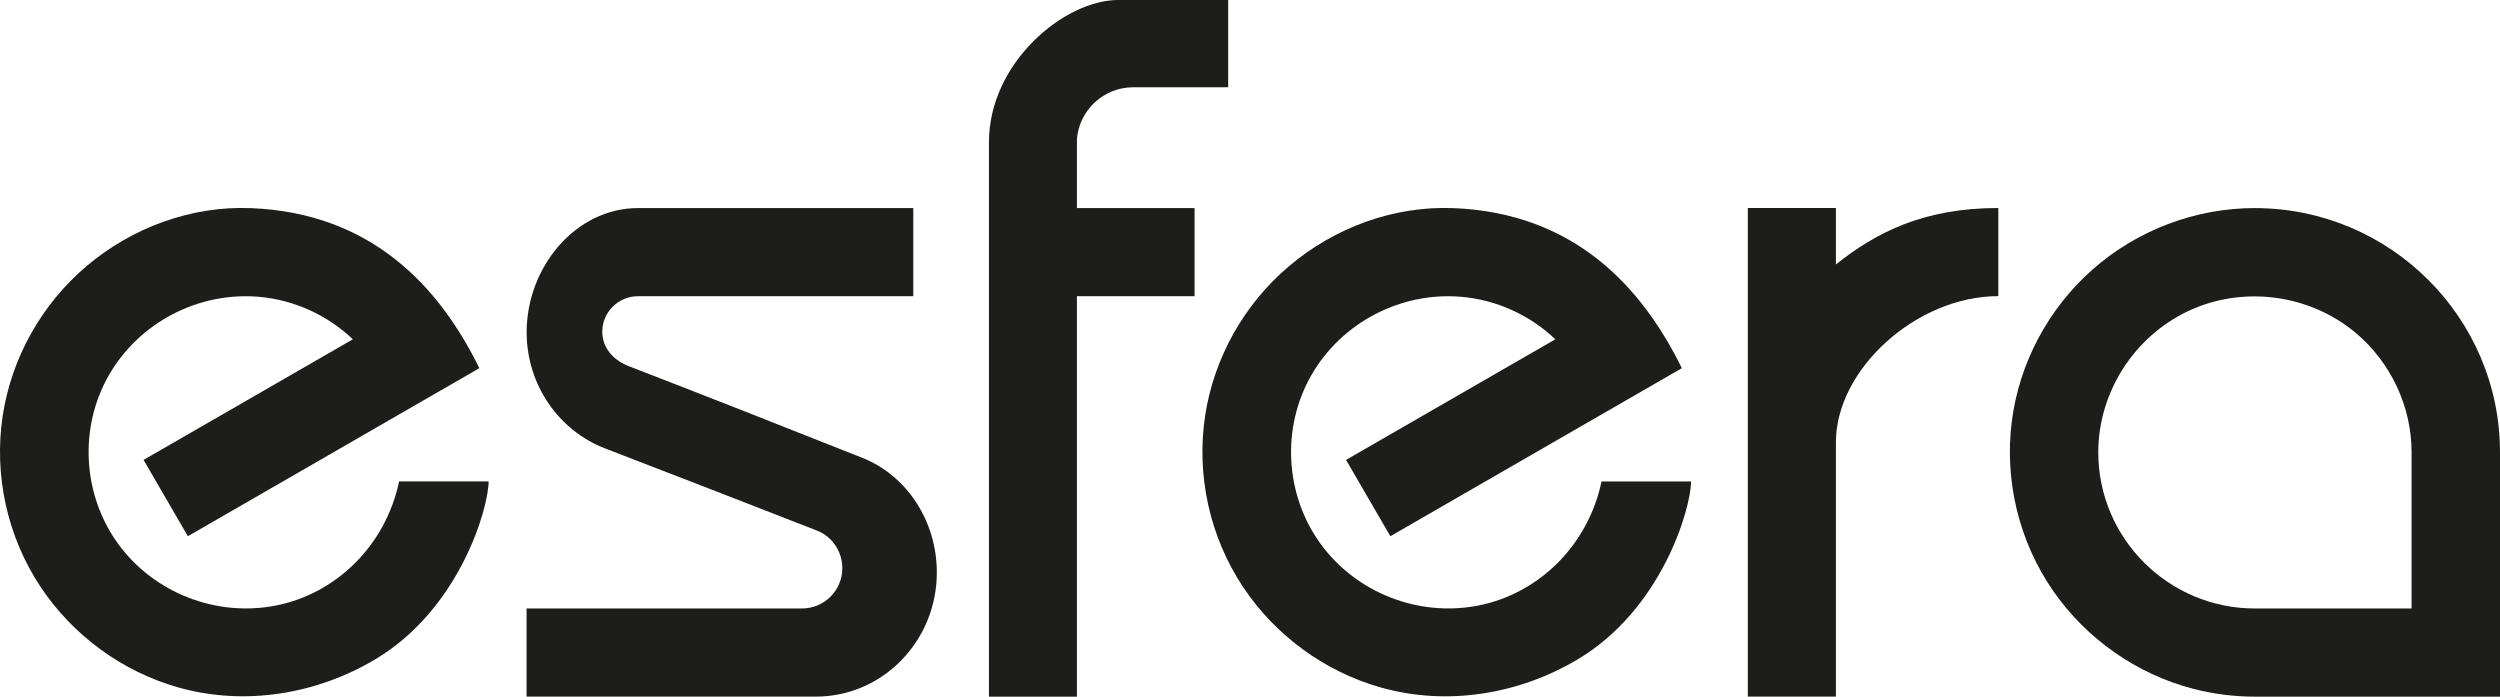 <svg width="567" height="158" viewBox="0 0 567 158" fill="none" xmlns="http://www.w3.org/2000/svg">
<path d="M90.516 109.186C87.441 123.809 76.155 134.694 62.501 137.348C48.998 139.97 34.907 134.464 26.816 123.374C18.725 112.275 17.859 97.065 24.67 85.135C31.505 73.165 45 66.115 58.758 67.319C66.713 68.016 74.255 71.454 80.025 76.952L32.562 104.306L42.608 121.615C42.608 121.615 87.997 95.442 108.716 83.503C99.664 65.046 84.333 48.331 56.993 47.206C43.403 46.643 29.963 51.594 19.6 60.38C9.466 68.975 2.608 81.143 0.613 94.301C-1.422 107.768 1.654 121.742 9.196 133.094C16.508 144.105 27.738 152.336 40.494 155.924C55.483 160.147 71.76 157.493 85.128 149.523C104.234 138.14 110.814 115.23 110.814 109.186H90.516Z" fill="#1D1D1B"/>
<path d="M363.231 109.186C360.155 123.809 348.87 134.694 335.216 137.348C321.713 139.97 307.621 134.464 299.531 123.374C291.44 112.275 290.574 97.065 297.393 85.135C304.228 73.165 317.723 66.115 331.48 67.319C339.436 68.016 346.978 71.454 352.748 76.952L305.285 104.306L315.331 121.615C315.331 121.615 360.711 95.442 381.439 83.503C372.387 65.046 357.056 48.331 329.724 47.206C316.133 46.643 302.694 51.594 292.33 60.38C282.173 68.991 275.314 81.159 273.319 94.309C271.285 107.776 274.361 121.75 281.911 133.102C289.223 144.113 300.445 152.344 313.209 155.932C328.198 160.155 344.475 157.501 357.842 149.531C376.948 138.148 383.529 115.238 383.529 109.194H363.231V109.186Z" fill="#1D1D1B"/>
<path d="M253.601 0C241.418 0 224.291 14.172 224.291 32.281V158H244.247V67.185H270.927V47.19H244.247V31.6C244.732 25.033 250.287 19.797 256.971 19.797H278.549V0H253.601Z" fill="#1D1D1B"/>
<path d="M416.385 59.976V47.174H396.404V157.984H416.385V100.298C416.385 83.725 434.688 67.161 453.222 67.161V47.174C436.182 47.174 425.365 52.798 416.385 59.976Z" fill="#1D1D1B"/>
<path d="M511.414 47.19C497.895 47.19 484.671 52.212 474.561 61.148C464.571 69.981 457.975 82.315 456.282 95.529C454.549 109.019 457.927 122.891 465.7 134.076C473.25 144.937 484.663 152.93 497.498 156.241C502.036 157.406 506.725 158 511.414 158H567V102.595C567 72.049 542.06 47.198 511.414 47.198V47.19ZM475.889 102.595C475.889 89.057 483.931 76.421 496.187 70.599C508.625 64.697 523.749 66.67 534.28 75.502C542.235 82.188 546.948 92.201 546.948 102.587V138.005H511.414C491.831 138.005 475.889 122.114 475.889 102.595C475.889 122.114 475.889 83.076 475.889 102.595Z" fill="#1D1D1B"/>
<path d="M195.616 103.854C180.221 97.723 156.966 88.581 142.565 83.036C139.243 81.753 136.597 78.98 136.597 75.257C136.597 70.797 140.221 67.184 144.695 67.184H207.132V47.19H144.695C130.572 47.19 119.446 60.554 119.446 75.344C119.446 87.385 126.813 97.675 137.185 101.684C149.233 106.334 173.283 115.618 185.355 120.363C188.709 121.686 191.038 125.053 191.038 128.864C191.038 133.918 186.929 138.005 181.866 138.005H119.43V157.992H185.029C200.185 157.992 212.472 145.388 212.472 129.838C212.472 118.137 205.63 107.839 195.616 103.854Z" fill="#1D1D1B"/>
</svg>
